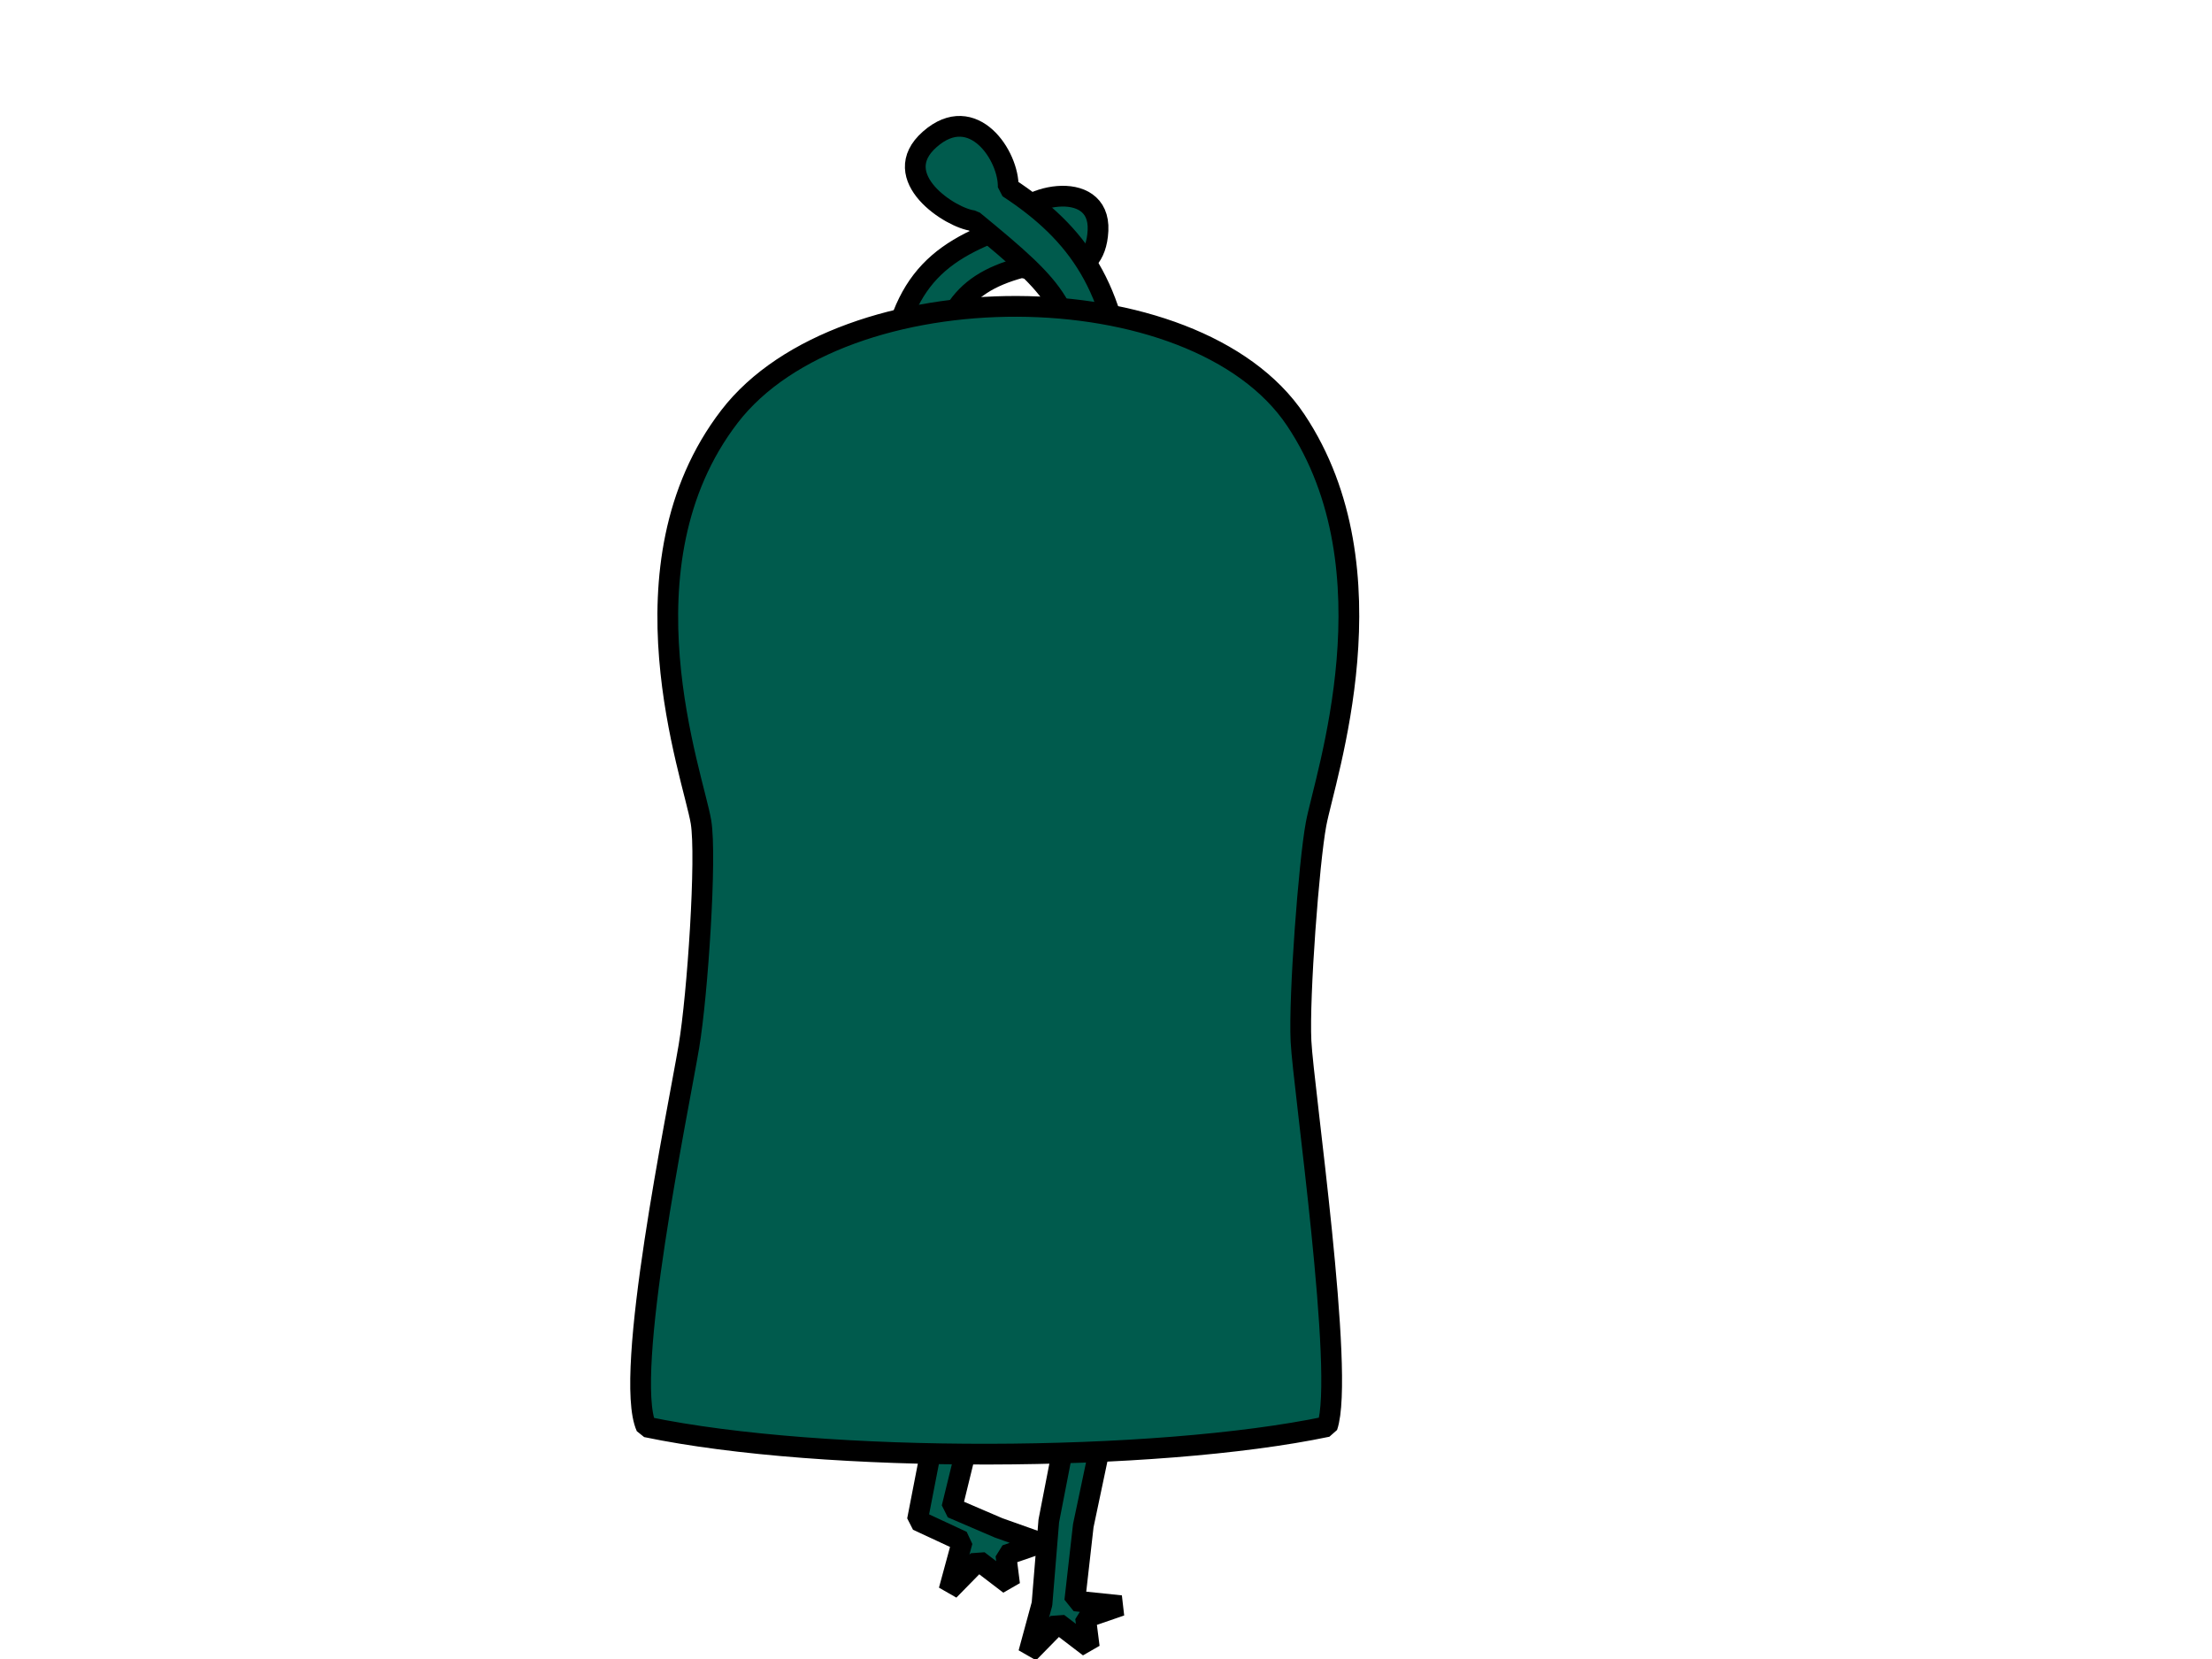 <?xml version="1.0" encoding="UTF-8" standalone="no"?>
<!-- Created with Inkscape (http://www.inkscape.org/) -->
<svg
   xmlns:dc="http://purl.org/dc/elements/1.1/"
   xmlns:cc="http://web.resource.org/cc/"
   xmlns:rdf="http://www.w3.org/1999/02/22-rdf-syntax-ns#"
   xmlns:svg="http://www.w3.org/2000/svg"
   xmlns="http://www.w3.org/2000/svg"
   xmlns:xlink="http://www.w3.org/1999/xlink"
   xmlns:sodipodi="http://inkscape.sourceforge.net/DTD/sodipodi-0.dtd"
   xmlns:inkscape="http://www.inkscape.org/namespaces/inkscape"
   width="320px"
   height="240px"
   id="svg2"
   sodipodi:version="0.32"
   inkscape:version="0.43"
   sodipodi:docbase="/home/joe/programming/gnumch/data/animation/pics"
   sodipodi:docname="eater__walking_up_05.svg"
   inkscape:export-filename="/home/joe/programming/gnumch/data/animation/pics/muncher__eating_down_01.png"
   inkscape:export-xdpi="36.000000"
   inkscape:export-ydpi="36.000000">
  <defs
     id="defs3">
    <linearGradient
       id="linearGradient5235">
      <stop
         id="stop5237"
         offset="0"
         style="stop-color:#2e4742;stop-opacity:1;" />
      <stop
         id="stop6013"
         offset="0.51"
         style="stop-color:#2e4742;stop-opacity:0.918;" />
      <stop
         id="stop7531"
         offset="0.81"
         style="stop-color:#2e4742;stop-opacity:0;" />
      <stop
         id="stop5239"
         offset="1"
         style="stop-color:#2e4742;stop-opacity:0;" />
    </linearGradient>
    <radialGradient
       gradientUnits="userSpaceOnUse"
       r="13.262"
       fy="434.217"
       fx="1032.062"
       cy="434.057"
       cx="1031.849"
       gradientTransform="matrix(0.287,-0.967,-1.303,-0.387,399.024,1261.54)"
       id="radialGradient6011"
       xlink:href="#linearGradient5235"
       inkscape:collect="always" />
    <linearGradient
       id="linearGradient2531">
      <stop
         style="stop-color:#91c5a9;stop-opacity:1;"
         offset="0"
         id="stop2533" />
      <stop
         id="stop2539"
         offset="0.07"
         style="stop-color:#91c5a9;stop-opacity:1;" />
      <stop
         style="stop-color:#9107a9;stop-opacity:1;"
         offset="1"
         id="stop2535" />
    </linearGradient>
    <radialGradient
       inkscape:collect="always"
       xlink:href="#linearGradient5235"
       id="radialGradient2905"
       gradientUnits="userSpaceOnUse"
       gradientTransform="matrix(-0.287,-0.967,1.303,-0.387,-104.818,1261.41)"
       cx="1031.849"
       cy="434.057"
       fx="1032.062"
       fy="434.217"
       r="13.262" />
  </defs>
  <sodipodi:namedview
     id="base"
     pagecolor="#ffffff"
     bordercolor="#666666"
     borderopacity="1.0"
     inkscape:pageopacity="0.0000000"
     inkscape:pageshadow="2"
     inkscape:zoom="4.0083333"
     inkscape:cx="160"
     inkscape:cy="120"
     inkscape:document-units="px"
     inkscape:current-layer="layer2"
     showborder="true"
     borderlayer="top"
     showgrid="true"
     inkscape:grid-bbox="false"
     inkscape:grid-points="false"
     showguides="true"
     gridspacingx="2px"
     gridspacingy="2px"
     gridtolerance="2px"
     inkscape:window-width="1479"
     inkscape:window-height="1137"
     inkscape:window-x="0"
     inkscape:window-y="0"
     inkscape:guide-bbox="true" />
  <g
     style="display:none"
     inkscape:label="Layer 1"
     inkscape:groupmode="layer"
     id="layer1">
    <path
       style="fill:#0055ff;fill-opacity:1;fill-rule:evenodd;stroke:#000000;stroke-width:2.5;stroke-linecap:butt;stroke-linejoin:miter;stroke-miterlimit:4;stroke-opacity:1"
       d="M 16,40 L 256,40 L 256,104 L 80,104 L 80,72 L 48,72 L 48,128 L 280,128 L 280,80 L 312,80 L 312,160 L 16,160 L 16,40 z "
       id="path1061"
       sodipodi:nodetypes="ccccccccccccc" />
    <path
       style="fill:#0055ff;fill-opacity:1;fill-rule:evenodd;stroke:#000000;stroke-width:4;stroke-linecap:butt;stroke-linejoin:miter;stroke-miterlimit:4;stroke-opacity:1"
       d="M 150,160 L 134,160 L 154,188 L 134,212 L 134,232 L 178,232 L 178,212 L 150,212 L 166,188 L 150,160 z "
       id="path1064"
       sodipodi:nodetypes="czcccccccs" />
    <path
       style="fill:#0055ff;fill-opacity:1;fill-rule:evenodd;stroke:#000000;stroke-width:4;stroke-linecap:butt;stroke-linejoin:miter;stroke-miterlimit:4;stroke-opacity:1"
       d="M 178,160 L 162,160 L 182,188 L 162,212 L 162,232 L 206,232 L 206,212 L 178,212 L 194,188 L 178,160 z "
       id="path2091"
       sodipodi:nodetypes="czcccccccs" />
  </g>
  <g
     style="display:inline"
     inkscape:label="Layer 2"
     id="layer2"
     inkscape:groupmode="layer">
    <path
       sodipodi:nodetypes="cczcc"
       id="path3671"
       d="M 134.34,58.316 C 136.046,46.342 138.378,41.222 147.745,38.707 C 150.885,39.197 158.462,41.173 158.844,33.344 C 159.227,25.522 147.147,28.236 146.178,32.659 C 134.671,36.593 129.52,41.628 128.18,57.676"
       style="color:#000000;fill:#005b4d;fill-opacity:1;fill-rule:evenodd;stroke:#000000;stroke-width:3;stroke-linecap:butt;stroke-linejoin:bevel;marker:none;marker-start:none;marker-mid:none;marker-end:none;stroke-miterlimit:4;stroke-dasharray:none;stroke-dashoffset:0;stroke-opacity:1;visibility:visible;display:inline;overflow:visible" />
    <path
       sodipodi:nodetypes="cczcc"
       id="path1366"
       d="M 156.506,57.978 C 154.834,44.1 153.763,42.569 140.807,31.926 C 137.644,31.623 128.252,25.644 134.516,20.146 C 140.795,14.633 146.009,22.612 145.852,27.137 C 156.025,33.799 161.488,41.651 162.706,57.252"
       style="color:#000000;fill:#005b4d;fill-opacity:1;fill-rule:evenodd;stroke:#000000;stroke-width:3;stroke-linecap:butt;stroke-linejoin:bevel;marker:none;marker-start:none;marker-mid:none;marker-end:none;stroke-miterlimit:4;stroke-dasharray:none;stroke-dashoffset:0;stroke-opacity:1;visibility:visible;display:inline;overflow:visible" />
    <path
       sodipodi:nodetypes="ccccccccccc"
       id="path3784"
       d="M 136.241,201.785 L 132.713,219.94 L 139.214,222.964 L 137.283,230.071 L 141.519,225.749 L 146.055,229.214 L 145.518,224.973 L 150.616,223.217 L 144.454,221.027 L 137.704,218.129 L 141.489,202.668"
       style="color:#000000;fill:#005b4d;fill-opacity:1;fill-rule:evenodd;stroke:#000000;stroke-width:3;stroke-linecap:butt;stroke-linejoin:bevel;marker:none;marker-start:none;marker-mid:none;marker-end:none;stroke-miterlimit:4;stroke-dasharray:none;stroke-dashoffset:0;stroke-opacity:1;visibility:visible;display:inline;overflow:visible" />
    <path
       sodipodi:nodetypes="ccccccccccc"
       id="path3782"
       d="M 155.251,201.874 L 151.723,220.029 L 150.74,232.033 L 148.809,239.14 L 153.045,234.819 L 157.581,238.283 L 157.044,234.043 L 162.142,232.286 L 155.481,231.593 L 156.714,220.712 L 160.499,202.757"
       style="color:#000000;fill:#005b4d;fill-opacity:1;fill-rule:evenodd;stroke:#000000;stroke-width:3;stroke-linecap:butt;stroke-linejoin:bevel;marker:none;marker-start:none;marker-mid:none;marker-end:none;stroke-miterlimit:4;stroke-dasharray:none;stroke-dashoffset:0;stroke-opacity:1;visibility:visible;display:inline;overflow:visible" />
    <path
       sodipodi:nodetypes="csszzsscc"
       id="path1362"
       d="M 93.492,206.428 C 90.135,198.936 98.068,160.826 99.661,151.378 C 100.914,143.952 102.245,123.945 101.408,118.904 C 100.303,112.245 88.979,81.811 105.527,60.264 C 121.895,38.952 172.849,38.885 187.457,60.782 C 201.988,82.565 191.672,112.31 190.386,119.224 C 189.357,124.759 187.897,144.08 188.21,150.641 C 188.523,157.202 194.592,198.925 192.009,206.377 C 167.151,211.59 119.19,211.784 93.492,206.428 z "
       style="color:#000000;fill:#005b4d;fill-opacity:1;fill-rule:evenodd;stroke:#000000;stroke-width:3;stroke-linecap:butt;stroke-linejoin:bevel;marker:none;marker-start:none;marker-mid:none;marker-end:none;stroke-miterlimit:4;stroke-dasharray:none;stroke-dashoffset:0;stroke-opacity:1;visibility:visible;display:inline;overflow:visible" />
  </g>
</svg>
